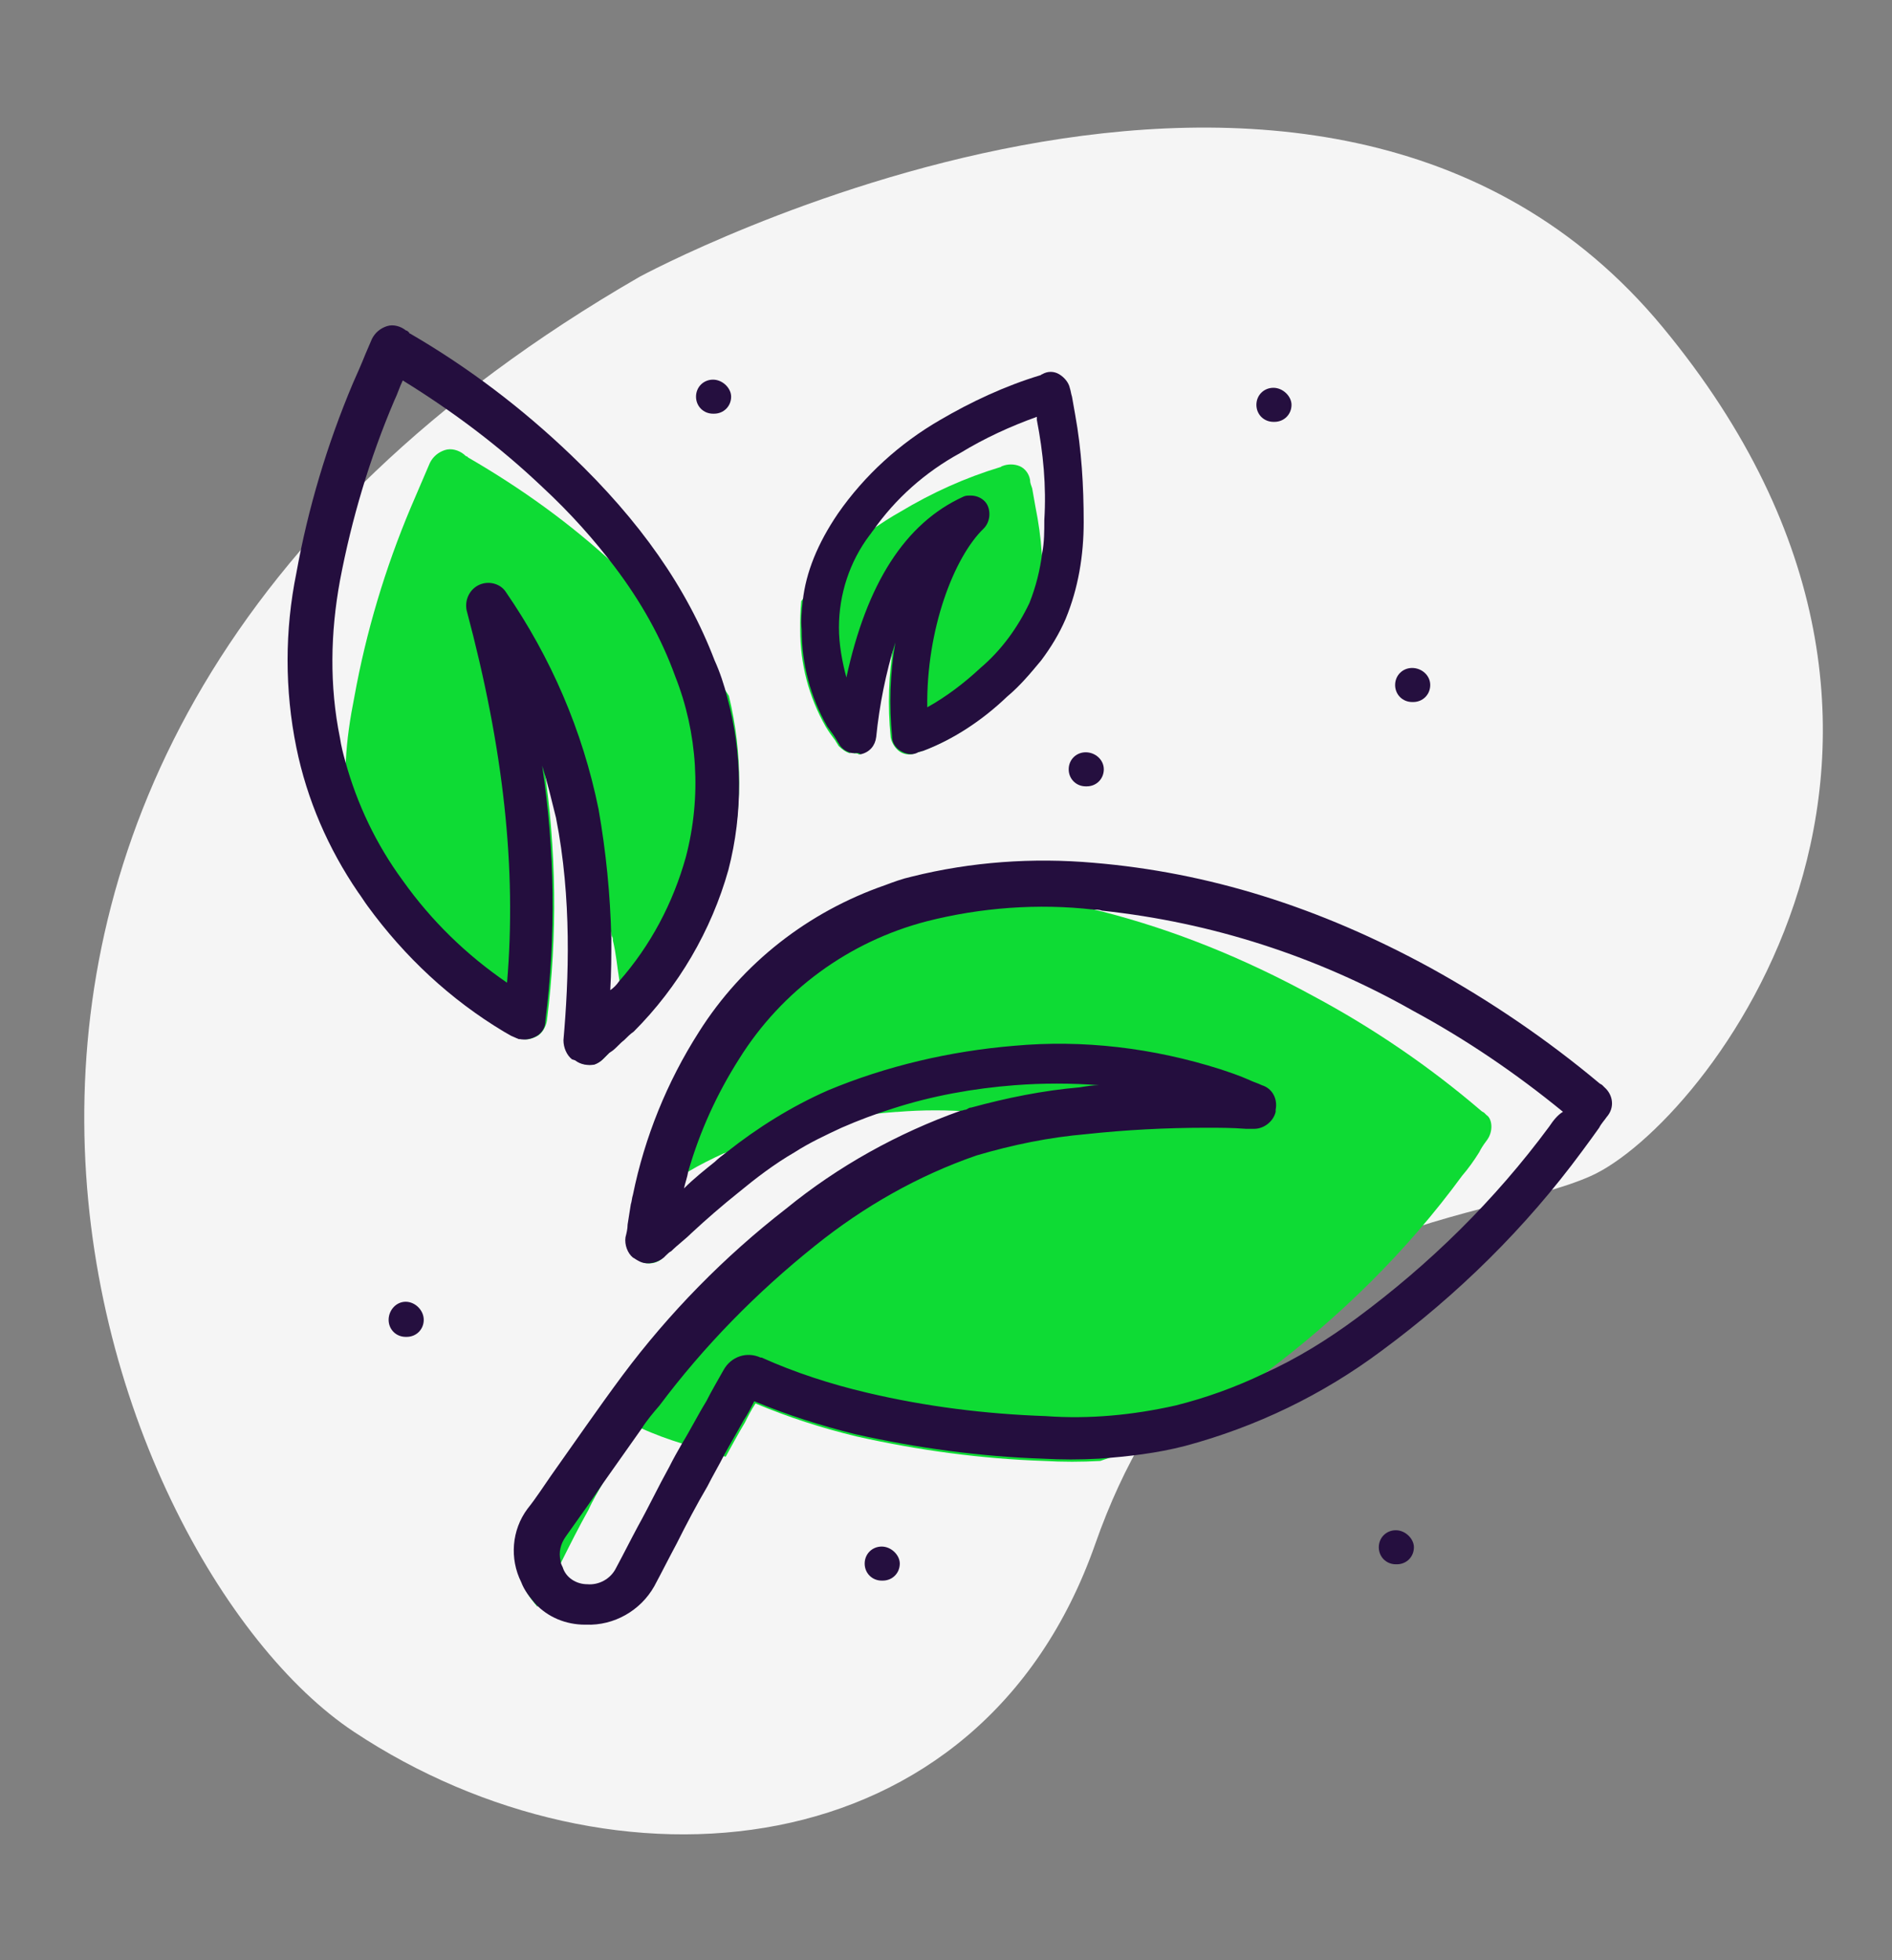 <?xml version="1.0" encoding="utf-8"?>
<!-- Generator: Adobe Illustrator 23.0.0, SVG Export Plug-In . SVG Version: 6.00 Build 0)  -->
<svg version="1.1" id="Layer_1" xmlns="http://www.w3.org/2000/svg" xmlns:xlink="http://www.w3.org/1999/xlink" x="0px" y="0px"
	 viewBox="0 0 177.8 184.2" style="enable-background:new 0 0 177.8 184.2;" xml:space="preserve">
<rect x="0" y="0" width="177.8" height="184.2" fill="#808080" stroke="none"/>
<style type="text/css">
	.st0{fill:#F5F5F5;}
	.st1{fill:#0EDB34;}
	.st2{fill:#240E3E;}
	.st3{fill:#250F3F;}
</style>
<g>
	<g transform="translate(652.761 2971.586) rotate(97)">
		<g>
			<path id="Path_8671" class="st0" d="M-2851.4,947.2c0,0-42-59-7-96s74-13,80-3s8,35,40,42s39,41,26,67
				S-2796.4,1020.2-2851.4,947.2z"/>
		</g>
	</g>
	<path class="st1" d="M60.3,118.6l-0.2-0.1c-0.2-0.1-0.4-0.2-0.5-0.3c0.9-0.8,1.9-1.6,2.8-2.4c3.8-3,7.9-5.6,12.3-7.6
		c-1.9,1.1-3.7,2.4-5.3,3.8c-1.5,1.2-3,2.5-4.4,3.8c-0.6,0.6-1.3,1.1-1.9,1.7c-0.2,0.1-0.3,0.3-0.5,0.4l-0.2,0.2
		C61.9,118.7,61,118.9,60.3,118.6z"/>
	<path class="st1" d="M68.4,81.6c-1.6,5.7-4.7,11-8.9,15.2c-0.3,0.3-0.6,0.6-0.9,0.8c-0.1-1.8-0.2-3.6-0.4-5.5
		c-0.2-1.2-0.3-2.5-0.6-3.7c0-0.1,0-0.3-0.1-0.4c-0.3-1.5-0.7-3-1.2-4.5c0.8,5.1,1.1,10.2,1,15.4l-0.6,0.6c-0.2,0.2-0.5,0.4-0.8,0.5
		c-0.6,0.2-1.3,0-1.8-0.4l-0.2-0.1c-0.6-0.4-0.9-1.1-0.8-1.8c0.4-5.8,0.8-13.3-0.7-20.9c-0.3-1.7-0.8-3.3-1.3-4.9
		c1.2,7.9,1.3,16,0.3,24c-0.1,0.6-0.4,1.1-0.8,1.4c-0.5,0.3-1.1,0.5-1.6,0.3c-0.1,0-0.1,0-0.1,0c-0.3,0-0.5-0.1-0.7-0.3
		c-0.2-0.1-0.5-0.3-0.7-0.4c-5-3-9.4-7.1-12.8-11.8c-0.3-0.4-0.6-0.9-0.9-1.3c-0.2-0.6-0.3-1.3-0.5-1.9c-0.7-3.4-0.9-6.9-0.8-10.4
		c0.1-2,0.4-4,0.8-6c1.1-6.1,2.9-12.1,5.3-17.8c0.4-0.9,0.8-1.9,1.2-2.8l0.6-1.4c0.3-0.6,0.8-1,1.4-1.2c0.6-0.2,1.3,0,1.8,0.4
		c0.1,0.1,0.2,0.2,0.3,0.2c0,0,0.1,0.1,0.1,0.1c5,2.9,9.6,6.2,13.8,10.1c0.4,0.4,0.9,0.8,1.3,1.2c3.8,3.6,7,7.3,9.4,11.1
		C69.8,70.8,69.8,76.3,68.4,81.6z"/>
	<path class="st1" d="M139.7,107.2c-0.3,0.4-0.5,0.7-0.7,1.1c-0.5,0.8-1,1.5-1.6,2.2c-5.2,7.1-11.5,13.3-18.6,18.6
		c-0.1,0.1-0.2,0.2-0.3,0.3c-4.6,3.4-9.7,6.1-15.1,7.9c-1.8,0.1-3.5,0.1-5.3,0c-5.9-0.2-11.8-1-17.6-2.3c-3.3-0.8-6.4-1.8-9.5-3.1
		c-0.4,0.6-0.7,1.2-1,1.8c-0.6,1-1.2,2.1-1.8,3.2c-1.4-0.3-2.7-0.7-4-1.2c-1.3-0.4-2.7-0.9-4-1.5c-0.2-0.1-0.4-0.1-0.5-0.2
		c-0.4,0.6-0.7,1.2-1,1.8c-0.7,1.2-1.3,2.3-2,3.5c-0.5,0.9-1,1.7-1.4,2.6c-0.9,1.6-1.7,3.2-2.5,4.8c-0.1,0.2-0.2,0.5-0.4,0.7
		c-0.6,1.2-1.2,2.4-1.9,3.6c-0.5-0.6-1-1.2-1.3-2c-1.1-2.2-0.8-4.9,0.6-6.9c0.7-1,1.4-2.1,2.2-3.1c2.1-3.1,4.3-6.3,6.7-9.4
		c4.4-5.9,9.6-11.2,15.4-15.7c4.9-4,10.5-7.1,16.4-9.2c0.2,0,0.3-0.1,0.5-0.1c0.4,0,0.8-0.1,1.2-0.1c-0.2,0-0.4,0-0.7,0
		c-2.4-0.2-4.8-0.2-7.2,0c0,0-0.1,0-0.1,0c-5.5,0.4-10.9,1.7-15.9,3.8c-0.1,0-0.2,0.1-0.3,0.1c-1.1,0.5-2.3,1.1-3.3,1.7
		c-1.8,1-3.5,2.1-5.1,3.4c0-0.3,0.1-0.6,0.2-0.9c1.1-5.5,3.2-10.7,6.2-15.3c4.1-6.5,10.3-11.3,17.5-13.8c2.8-0.2,5.5-0.1,8.3,0.2
		c4,0.3,7.9,1,11.9,2c0,0,0,0,0,0c6.6,1.7,13.1,4.3,19.7,7.9c5.6,3,10.9,6.6,15.8,10.8c0.1,0.1,0.2,0.1,0.3,0.2l0.2,0.2
		C140.2,105.1,140.4,106.3,139.7,107.2z"/>
	<g id="Group_9541" transform="translate(39.379 72.986)">
		<path id="Path_8642" class="st2" d="M111.4,29.2l-0.2-0.2c-0.1-0.1-0.2-0.1-0.3-0.2c-4.9-4.1-10.2-7.7-15.8-10.8
			c-10.6-5.8-21-9-31.7-9.9C57.7,7.6,51.9,8,46.3,9.4c-0.9,0.2-1.7,0.5-2.5,0.8c-7.2,2.5-13.4,7.3-17.5,13.8
			c-3,4.7-5.1,9.9-6.2,15.3c-0.1,0.3-0.1,0.6-0.2,0.9c-0.1,0.6-0.2,1.3-0.3,1.9c0,0.4-0.1,0.8-0.2,1.2c-0.1,0.7,0.2,1.5,0.7,1.9
			c0.2,0.1,0.3,0.2,0.5,0.3l0.2,0.1c0.7,0.3,1.6,0.1,2.2-0.4l0.2-0.2c0.2-0.2,0.3-0.3,0.5-0.4c0.6-0.6,1.3-1.1,1.9-1.7
			c1.4-1.3,2.9-2.6,4.4-3.8c1.7-1.4,3.4-2.7,5.3-3.8c1.4-0.9,2.9-1.6,4.4-2.3c1.6-0.7,3.2-1.3,4.8-1.8c3.7-1.2,7.6-1.9,11.5-2.2
			c2.6-0.2,5.3-0.2,7.9,0c-0.6,0-1.2,0.1-1.8,0.2c-3.5,0.3-6.9,1-10.2,1.9c-0.2,0-0.3,0.1-0.5,0.2c-0.2,0-0.3,0.1-0.5,0.1
			c-5.9,2.1-11.5,5.2-16.4,9.2c-5.8,4.5-11,9.8-15.4,15.7c-2.3,3.1-4.5,6.3-6.7,9.4c-0.7,1-1.4,2.1-2.2,3.1c-1.5,2-1.7,4.7-0.6,6.9
			c0.3,0.8,0.8,1.4,1.3,2c1.2,1.3,2.9,2,4.7,2h0.1c2.6,0.1,5.1-1.3,6.4-3.6c0.7-1.3,1.4-2.7,2.1-4c0.9-1.8,1.9-3.7,2.9-5.4
			c0.5-1,1.1-2,1.6-3c0.6-1.1,1.2-2.1,1.8-3.2c0.4-0.6,0.7-1.2,1-1.8c3.1,1.3,6.3,2.3,9.5,3.1c5.8,1.3,11.7,2.1,17.6,2.3
			c1.8,0.1,3.5,0.1,5.3,0c2.7-0.2,5.4-0.5,8.1-1.2c6.7-1.8,12.9-4.8,18.4-8.9c7.2-5.3,13.6-11.6,18.9-18.8c0.6-0.8,1.1-1.5,1.6-2.2
			c0.2-0.4,0.5-0.7,0.7-1C112.4,31.1,112.2,29.9,111.4,29.2z M106.2,32.9c-5.1,6.9-11.2,12.9-18.1,18c-2.7,2-5.6,3.8-8.7,5.2
			c-2.7,1.3-5.5,2.3-8.3,3c-4,0.9-8.1,1.3-12.2,1c-5.7-0.2-11.3-0.9-16.8-2.2c-3.4-0.8-6.8-1.9-9.9-3.3c0,0,0,0-0.1,0
			c-1.3-0.6-2.8-0.1-3.5,1.2c-0.5,0.9-1.1,1.9-1.6,2.9c-0.8,1.3-1.5,2.7-2.3,4c-0.4,0.7-0.8,1.4-1.2,2.2c-1,1.8-1.9,3.7-2.9,5.5
			c-0.7,1.3-1.4,2.7-2.1,4c-0.5,1-1.6,1.6-2.7,1.5h0c-1,0-2-0.6-2.3-1.6c-0.1-0.2-0.2-0.4-0.2-0.6c-0.2-0.8,0-1.6,0.5-2.3l2.2-3.1
			c0.4-0.6,0.9-1.3,1.3-1.9c1.2-1.7,2.4-3.4,3.6-5.1c0.5-0.8,1.1-1.5,1.7-2.2c4.2-5.6,9.1-10.6,14.6-15c4.6-3.7,9.7-6.6,15.2-8.5
			c3.4-1,6.8-1.7,10.3-2c3.7-0.4,7.5-0.6,11.3-0.6c1.2,0,2.4,0,3.7,0.1h0.8c0.9,0,1.8-0.7,2-1.6l0-0.2c0.2-1-0.3-2-1.3-2.3
			c-0.4-0.2-0.8-0.3-1.2-0.5c-0.9-0.4-1.8-0.7-2.7-1c-6.3-2-12.9-2.8-19.4-2.2c-6,0.5-12,1.9-17.5,4.2c-3.4,1.5-6.6,3.5-9.5,5.8
			c-0.4,0.3-0.8,0.6-1.1,0.9c-1,0.8-2,1.6-2.9,2.5c0.1-0.5,0.3-1,0.4-1.6c1.1-3.8,2.7-7.3,4.8-10.6c4-6.4,10.3-11,17.6-12.9
			c5.1-1.3,10.5-1.7,15.7-1.1c0.3,0,0.5,0,0.8,0.1c0,0,0,0,0,0c10.3,1.1,20.2,4.3,29.2,9.4c5,2.7,9.7,5.9,14.1,9.5
			C107,31.8,106.6,32.3,106.2,32.9z"/>
	</g>
	<g id="Group_9542" transform="translate(18.05 22.655)">
		<path id="Path_8643" class="st2" d="M50.3,42.9c-0.3-1.2-0.7-2.4-1.2-3.5c-2.6-6.8-7-13.1-13.5-19.3C31,15.7,26,11.9,20.5,8.7
			c-0.1,0-0.1-0.1-0.1-0.1c-0.1-0.1-0.2-0.2-0.3-0.2C19.6,8,18.9,7.8,18.3,8c-0.6,0.2-1.1,0.6-1.4,1.2l-0.6,1.4
			c-0.4,1-0.8,1.9-1.2,2.8c-2.4,5.7-4.2,11.7-5.3,17.8c-1.1,5.4-1.1,11,0,16.4c1,4.9,3,9.5,5.8,13.6c0.3,0.4,0.6,0.9,0.9,1.3
			c3.5,4.8,7.8,8.8,12.8,11.8c0.2,0.1,0.5,0.3,0.7,0.4c0.2,0.1,0.5,0.2,0.7,0.3c0,0,0.1,0,0.1,0c0.5,0.1,1.1,0,1.6-0.3
			c0.5-0.3,0.8-0.8,0.8-1.4c1-8,0.9-16-0.3-24c0.5,1.6,0.9,3.3,1.3,4.9c1.5,7.6,1.2,15.2,0.7,20.9c0,0.7,0.3,1.4,0.8,1.8L36,77
			c0.5,0.4,1.2,0.5,1.8,0.4c0.3-0.1,0.6-0.3,0.8-0.5l0.6-0.6l0.3-0.2c0.4-0.3,0.7-0.7,1.1-1c0.3-0.3,0.6-0.6,0.9-0.8
			c4.2-4.2,7.3-9.5,8.9-15.2C51.8,53.7,51.7,48.1,50.3,42.9z M46.4,57.9c-1.2,4.3-3.3,8.3-6.3,11.7c-0.2,0.3-0.5,0.6-0.8,0.8
			c0.1-1.6,0.1-3.3,0.1-4.9c-0.1-4.1-0.5-8.1-1.2-12.1C36.7,46,33.7,39.1,29.5,33c-0.5-0.8-1.6-1.1-2.5-0.7
			c-0.9,0.4-1.4,1.4-1.2,2.4c3.5,13.1,4.7,24.3,3.8,35c-3.8-2.6-7.1-5.8-9.8-9.6c-2.5-3.4-4.3-7.2-5.4-11.2
			c-0.2-0.7-0.4-1.5-0.5-2.2c-1-4.9-0.9-9.9,0-14.8c1.1-5.8,2.8-11.5,5.1-16.9c0.3-0.6,0.5-1.3,0.8-1.9c4.7,2.9,9.1,6.2,13.1,10
			c2.7,2.5,4.9,5,6.8,7.5c2.5,3.3,4.4,6.7,5.7,10.3C47.5,46.2,47.9,52.2,46.4,57.9z"/>
	</g>
	<g id="Group_9544" transform="translate(56.408 27.779)">
		<g id="Group_9543">
			<path id="Path_8644" class="st3" d="M10.6,7.9c-0.9,0-1.6,0.7-1.6,1.6c0,0.9,0.7,1.6,1.6,1.6c0,0,0,0,0,0h0.1
				c0.9,0,1.6-0.7,1.6-1.6C12.3,8.7,11.5,7.9,10.6,7.9L10.6,7.9z"/>
		</g>
	</g>
	<g id="Group_9546" transform="translate(72.257 137.446)">
		<g id="Group_9545" transform="translate(0)">
			<path id="Path_8645" class="st3" d="M10.6,7.9c-0.9,0-1.6,0.7-1.6,1.6c0,0.9,0.7,1.6,1.6,1.6h0.1c0.9,0,1.6-0.7,1.6-1.6
				C12.3,8.7,11.5,7.9,10.6,7.9L10.6,7.9z"/>
		</g>
	</g>
	<g id="Group_9548" transform="translate(91.43 62.801)">
		<g id="Group_9547">
			<path id="Path_8646" class="st3" d="M10.6,7.9c-0.9,0-1.6,0.7-1.6,1.6s0.7,1.6,1.6,1.6h0.1c0.9,0,1.6-0.7,1.6-1.6
				S11.5,7.9,10.6,7.9L10.6,7.9z"/>
		</g>
	</g>
	<g id="Group_9550" transform="translate(27.521 114.439)">
		<g id="Group_9549" transform="translate(0)">
			<path id="Path_8647" class="st3" d="M10.6,7.9C9.7,7.9,9,8.7,9,9.6c0,0.9,0.7,1.6,1.6,1.6l0,0h0.1c0.9,0,1.6-0.7,1.6-1.6
				C12.3,8.7,11.5,7.9,10.6,7.9L10.6,7.9z"/>
		</g>
	</g>
	<g id="Group_9552" transform="translate(120.572 135.912)">
		<g id="Group_9551">
			<path id="Path_8648" class="st3" d="M10.6,7.9c-0.9,0-1.6,0.7-1.6,1.6c0,0.9,0.7,1.6,1.6,1.6h0.1c0.9,0,1.6-0.7,1.6-1.6
				C12.3,8.7,11.5,7.9,10.6,7.9L10.6,7.9z"/>
		</g>
	</g>
	<g id="Group_9554" transform="translate(109.069 28.546)">
		<g id="Group_9553" transform="translate(0 0)">
			<path id="Path_8649" class="st3" d="M10.6,7.9c-0.9,0-1.6,0.7-1.6,1.6c0,0.9,0.7,1.6,1.6,1.6c0,0,0,0,0,0h0.1
				c0.9,0,1.6-0.7,1.6-1.6C12.3,8.7,11.5,7.9,10.6,7.9C10.6,7.9,10.6,7.9,10.6,7.9L10.6,7.9z"/>
		</g>
	</g>
	<g id="Group_9556" transform="translate(122.106 54.876)">
		<g id="Group_9555" transform="translate(0 0)">
			<path id="Path_8650" class="st3" d="M10.6,7.9c-0.9,0-1.6,0.7-1.6,1.6s0.7,1.6,1.6,1.6l0,0h0.1c0.9,0,1.6-0.7,1.6-1.6
				S11.5,7.9,10.6,7.9L10.6,7.9z"/>
		</g>
	</g>
	<path class="st1" d="M98.1,57.7c0,1.5-0.1,3-0.4,4.4c-0.9,1.3-2,2.4-3.2,3.4c-2.3,2.2-4.9,4-7.9,5.1c-0.1,0-0.2,0.1-0.4,0.1
		l-0.2,0.1c-0.5,0.2-1.1,0.1-1.5-0.2c-0.4-0.3-0.7-0.8-0.8-1.3c-0.3-3-0.2-5.9,0.3-8.9c-0.9,2.9-1.5,5.9-1.8,8.9
		c-0.1,0.8-0.7,1.4-1.4,1.6l-0.1,0c-0.1-0.1-0.2-0.1-0.3-0.1c0,0-0.1,0-0.2,0c0.1-0.6,0.1-1.2,0.2-1.8c-0.2,0.6-0.4,1.2-0.5,1.8
		c-0.4-0.1-0.8-0.4-1.1-0.7c-0.1-0.2-0.2-0.3-0.3-0.5c-0.3-0.4-0.6-0.8-0.9-1.3c-1.6-2.8-2.4-5.9-2.4-9.1c0-0.9,0-1.8,0.1-2.7
		c1.8-2.6,4.1-4.8,6.6-6.7c0.9-0.6,1.8-1.2,2.7-1.7c3-1.8,6.1-3.2,9.4-4.2h0c0.1,0,0.1-0.1,0.2-0.1c0.5-0.2,1.1-0.2,1.6,0
		s0.9,0.7,1,1.3c0,0.3,0.1,0.5,0.2,0.8c0.1,0.6,0.2,1.1,0.3,1.7c0.3,1.5,0.5,2.9,0.6,4.4C98.2,53.8,98.2,55.7,98.1,57.7z"/>
	<g id="Group_9557" transform="translate(66.339 27.073)">
		<path id="Path_8651" class="st2" d="M34.7,11.9c-0.1-0.6-0.2-1.1-0.3-1.7c-0.1-0.3-0.1-0.5-0.2-0.8c-0.1-0.5-0.5-1-1-1.3
			s-1.1-0.3-1.6,0c-0.1,0-0.1,0.1-0.2,0.1h0c-3.3,1-6.5,2.5-9.4,4.2c-3.8,2.2-7.1,5.2-9.6,8.8c-1.9,2.8-3,5.5-3.3,8.2
			C9,30.4,8.9,31.2,9,32.1c0,3.2,0.8,6.3,2.4,9.1c0.3,0.4,0.6,0.8,0.9,1.3c0.1,0.2,0.2,0.3,0.3,0.5c0.3,0.4,0.7,0.6,1.1,0.7
			c0.1,0,0.2,0,0.3,0c0,0,0.1,0,0.2,0c0.1,0,0.2,0,0.3,0.1l0.1,0c0.8-0.2,1.3-0.8,1.4-1.6c0.3-3,0.9-6,1.8-8.9
			c-0.5,2.9-0.6,5.9-0.3,8.9c0,0.5,0.3,1,0.8,1.3c0.5,0.3,1,0.4,1.5,0.2l0.2-0.1c0.1,0,0.3-0.1,0.4-0.1c2.9-1.1,5.6-2.9,7.9-5.1
			c1.2-1,2.2-2.2,3.2-3.4c0.9-1.2,1.7-2.5,2.3-3.9c1.2-2.9,1.7-6,1.7-9.1C35.5,18.6,35.3,15.2,34.7,11.9z M31.8,21.8
			c0,1,0,2.1-0.2,3.1c-0.2,1.6-0.6,3.2-1.2,4.7c-1.1,2.3-2.6,4.4-4.6,6.1c-1.5,1.4-3.2,2.7-5,3.7c-0.1-7.3,2.5-14.1,5.3-16.8
			c0.6-0.6,0.7-1.6,0.3-2.3c-0.3-0.5-0.9-0.8-1.5-0.8c-0.3,0-0.5,0-0.7,0.1c-5.5,2.5-9.1,8.2-11,17c-0.4-1.5-0.7-3.1-0.7-4.7
			c0-3.1,1-6.2,2.9-8.7c0.1-0.1,0.2-0.3,0.3-0.4c2.1-3,4.9-5.5,8.2-7.3c2.3-1.4,4.7-2.5,7.2-3.4c0,0.1,0,0.2,0,0.3
			C31.7,15.5,32,18.6,31.8,21.8z"/>
	</g>
</g>
</svg>
